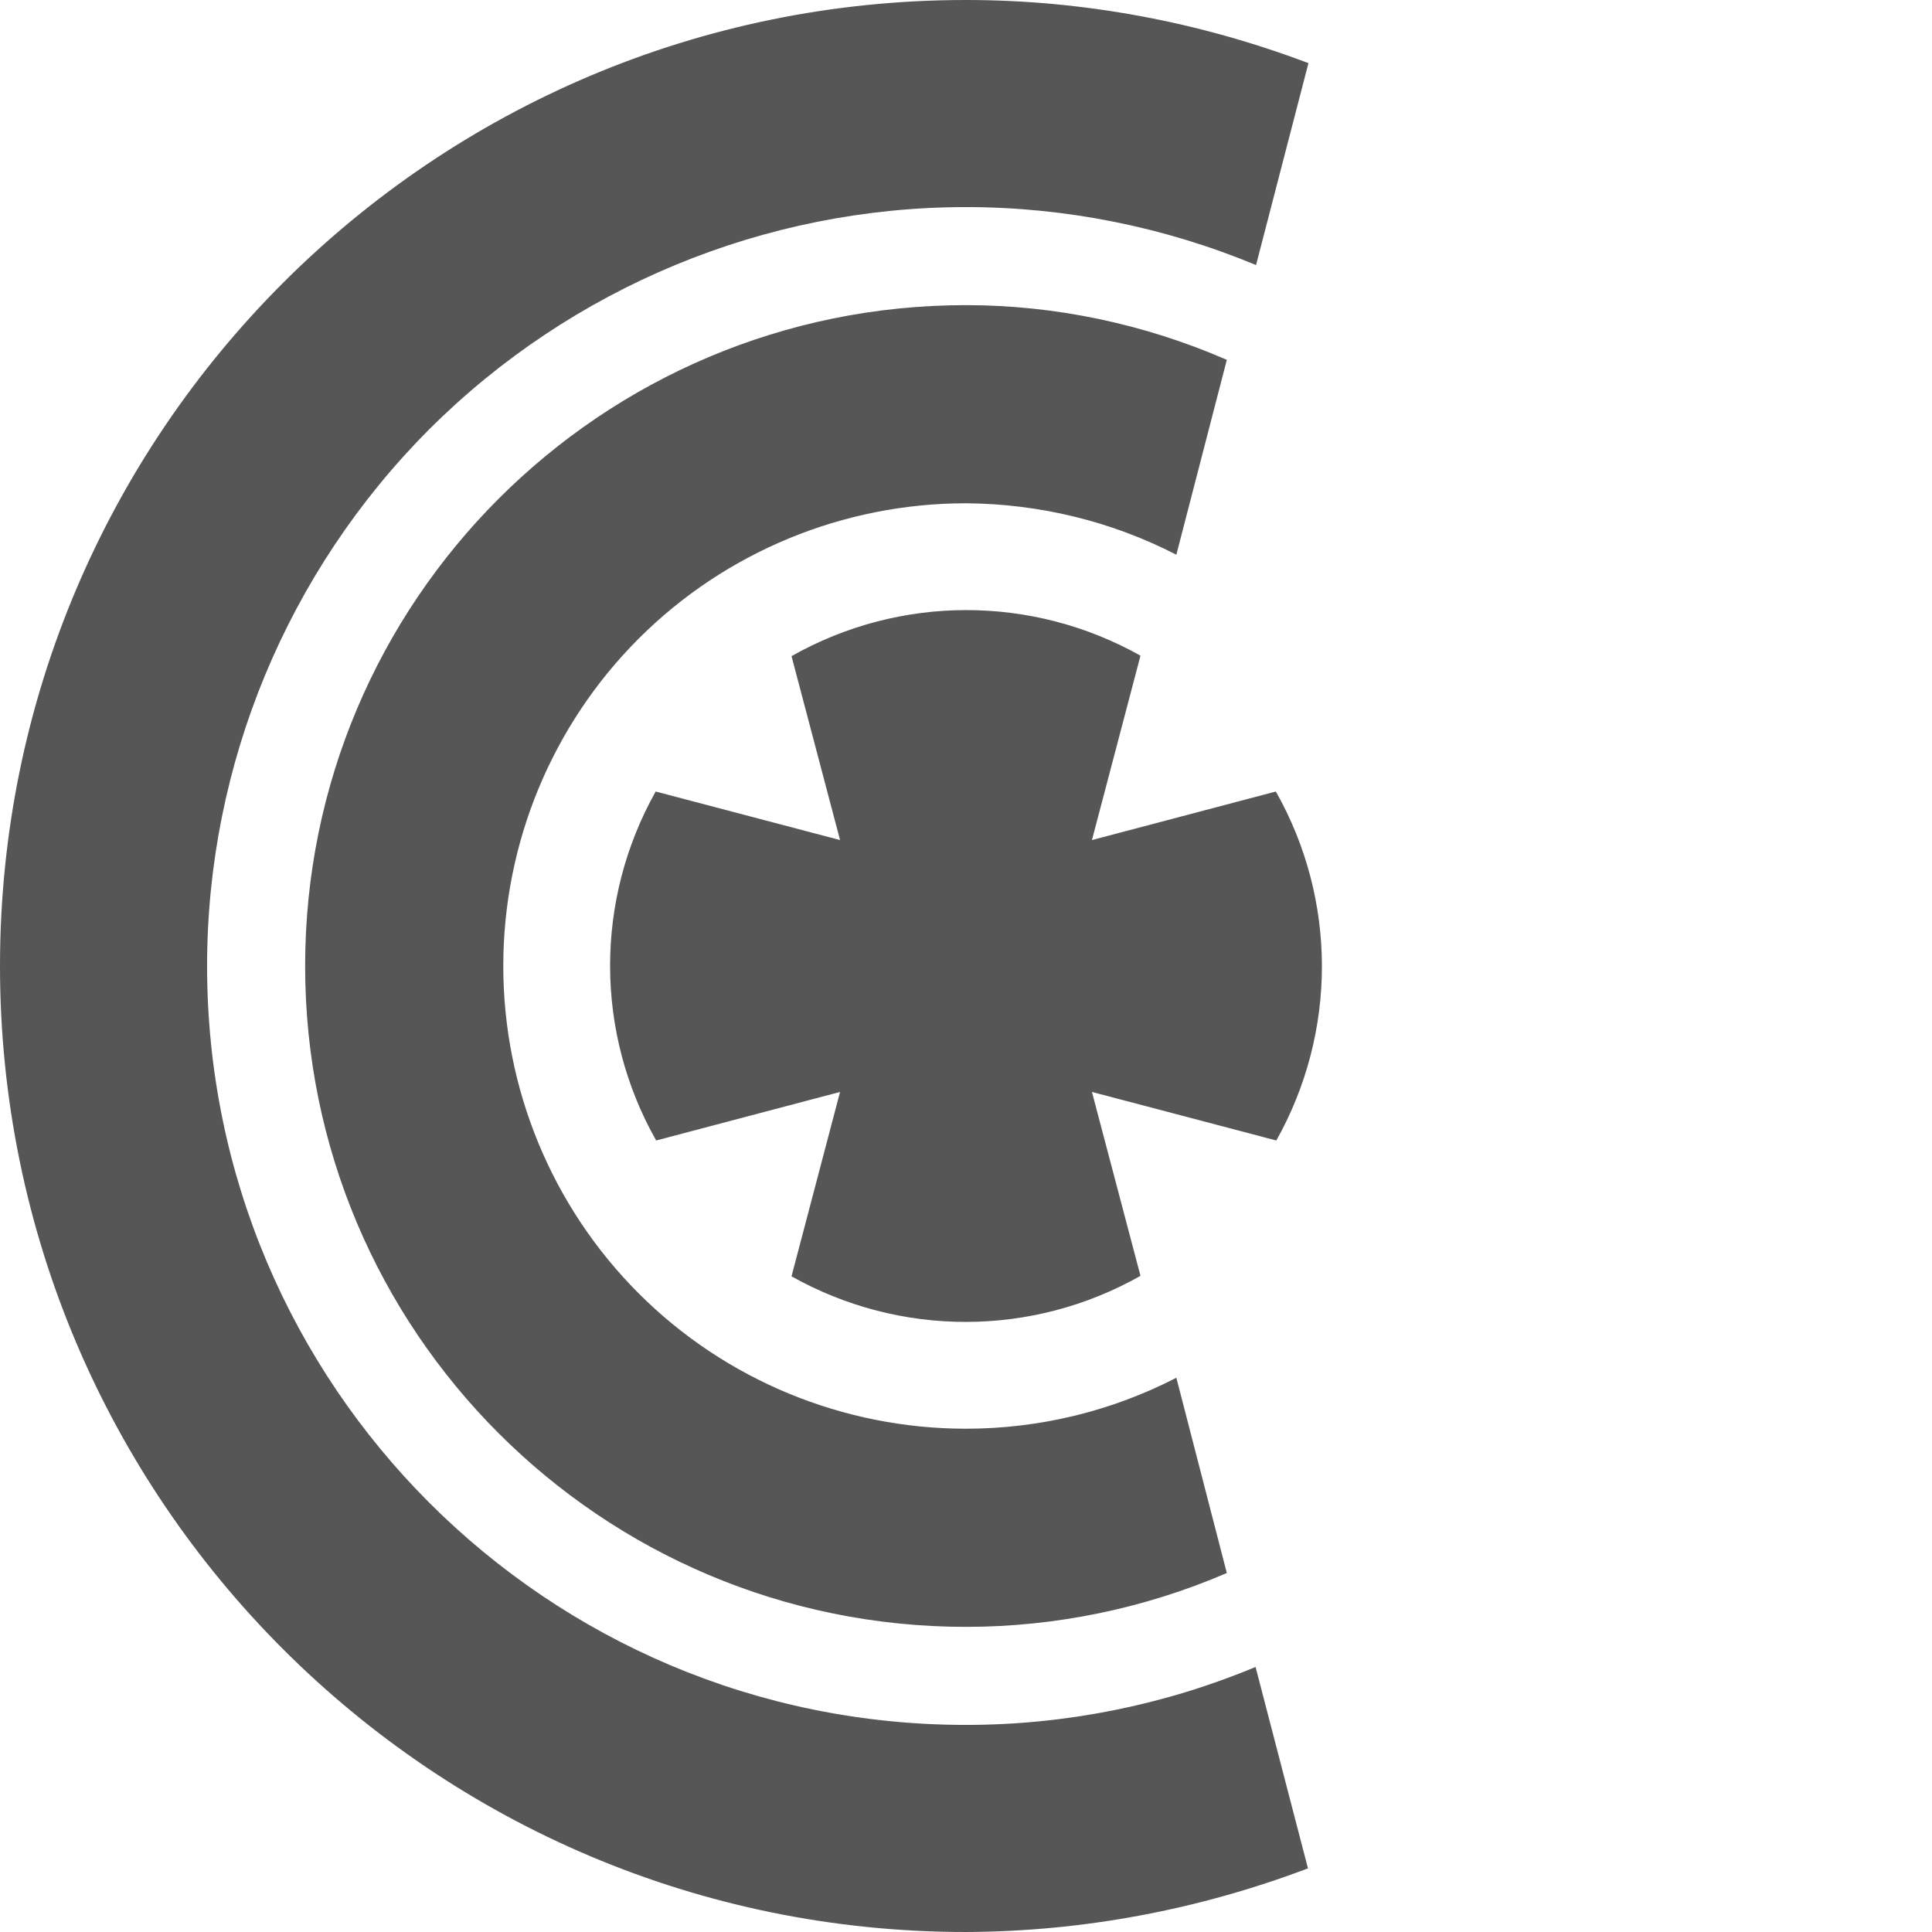 
<svg xmlns="http://www.w3.org/2000/svg" xmlns:xlink="http://www.w3.org/1999/xlink" width="16px" height="16px" viewBox="0 0 16 16" version="1.1">
<g id="surface1">
<path style=" stroke:none;fill-rule:evenodd;fill:#565656;fill-opacity:1;" d="M 8 0 C 3.582 0 0 3.582 0 8 C 0 12.418 3.582 16 8 16 C 8.969 15.996 9.926 15.816 10.832 15.473 L 10.398 13.805 C 9.641 14.121 8.824 14.285 8 14.285 C 4.527 14.285 1.715 11.473 1.715 8 C 1.715 6.332 2.379 4.734 3.555 3.555 C 4.734 2.379 6.332 1.715 8 1.715 C 8.824 1.715 9.641 1.879 10.402 2.195 L 10.836 0.523 C 9.93 0.18 8.969 0 8 0 Z M 8 2.527 C 4.977 2.527 2.527 4.977 2.527 8 C 2.527 11.023 4.977 13.473 8 13.473 C 8.742 13.473 9.48 13.32 10.16 13.027 L 9.742 11.41 C 9.203 11.688 8.605 11.832 8 11.832 C 6.984 11.832 6.008 11.43 5.289 10.711 C 4.57 9.992 4.168 9.016 4.168 8 C 4.168 6.984 4.57 6.008 5.289 5.289 C 6.008 4.57 6.984 4.168 8 4.168 C 8.605 4.172 9.203 4.316 9.742 4.594 L 10.16 2.98 C 9.48 2.684 8.742 2.527 8 2.527 Z M 9.445 5.43 C 8.547 4.926 7.453 4.926 6.555 5.434 L 6.957 6.957 L 5.43 6.555 C 4.926 7.453 4.926 8.547 5.434 9.445 L 6.957 9.043 L 6.555 10.57 C 7.453 11.074 8.547 11.074 9.445 10.566 L 9.043 9.043 L 10.57 9.445 C 11.074 8.547 11.074 7.453 10.566 6.555 L 9.043 6.957 Z M 9.445 5.43 "/>
</g>
</svg>
